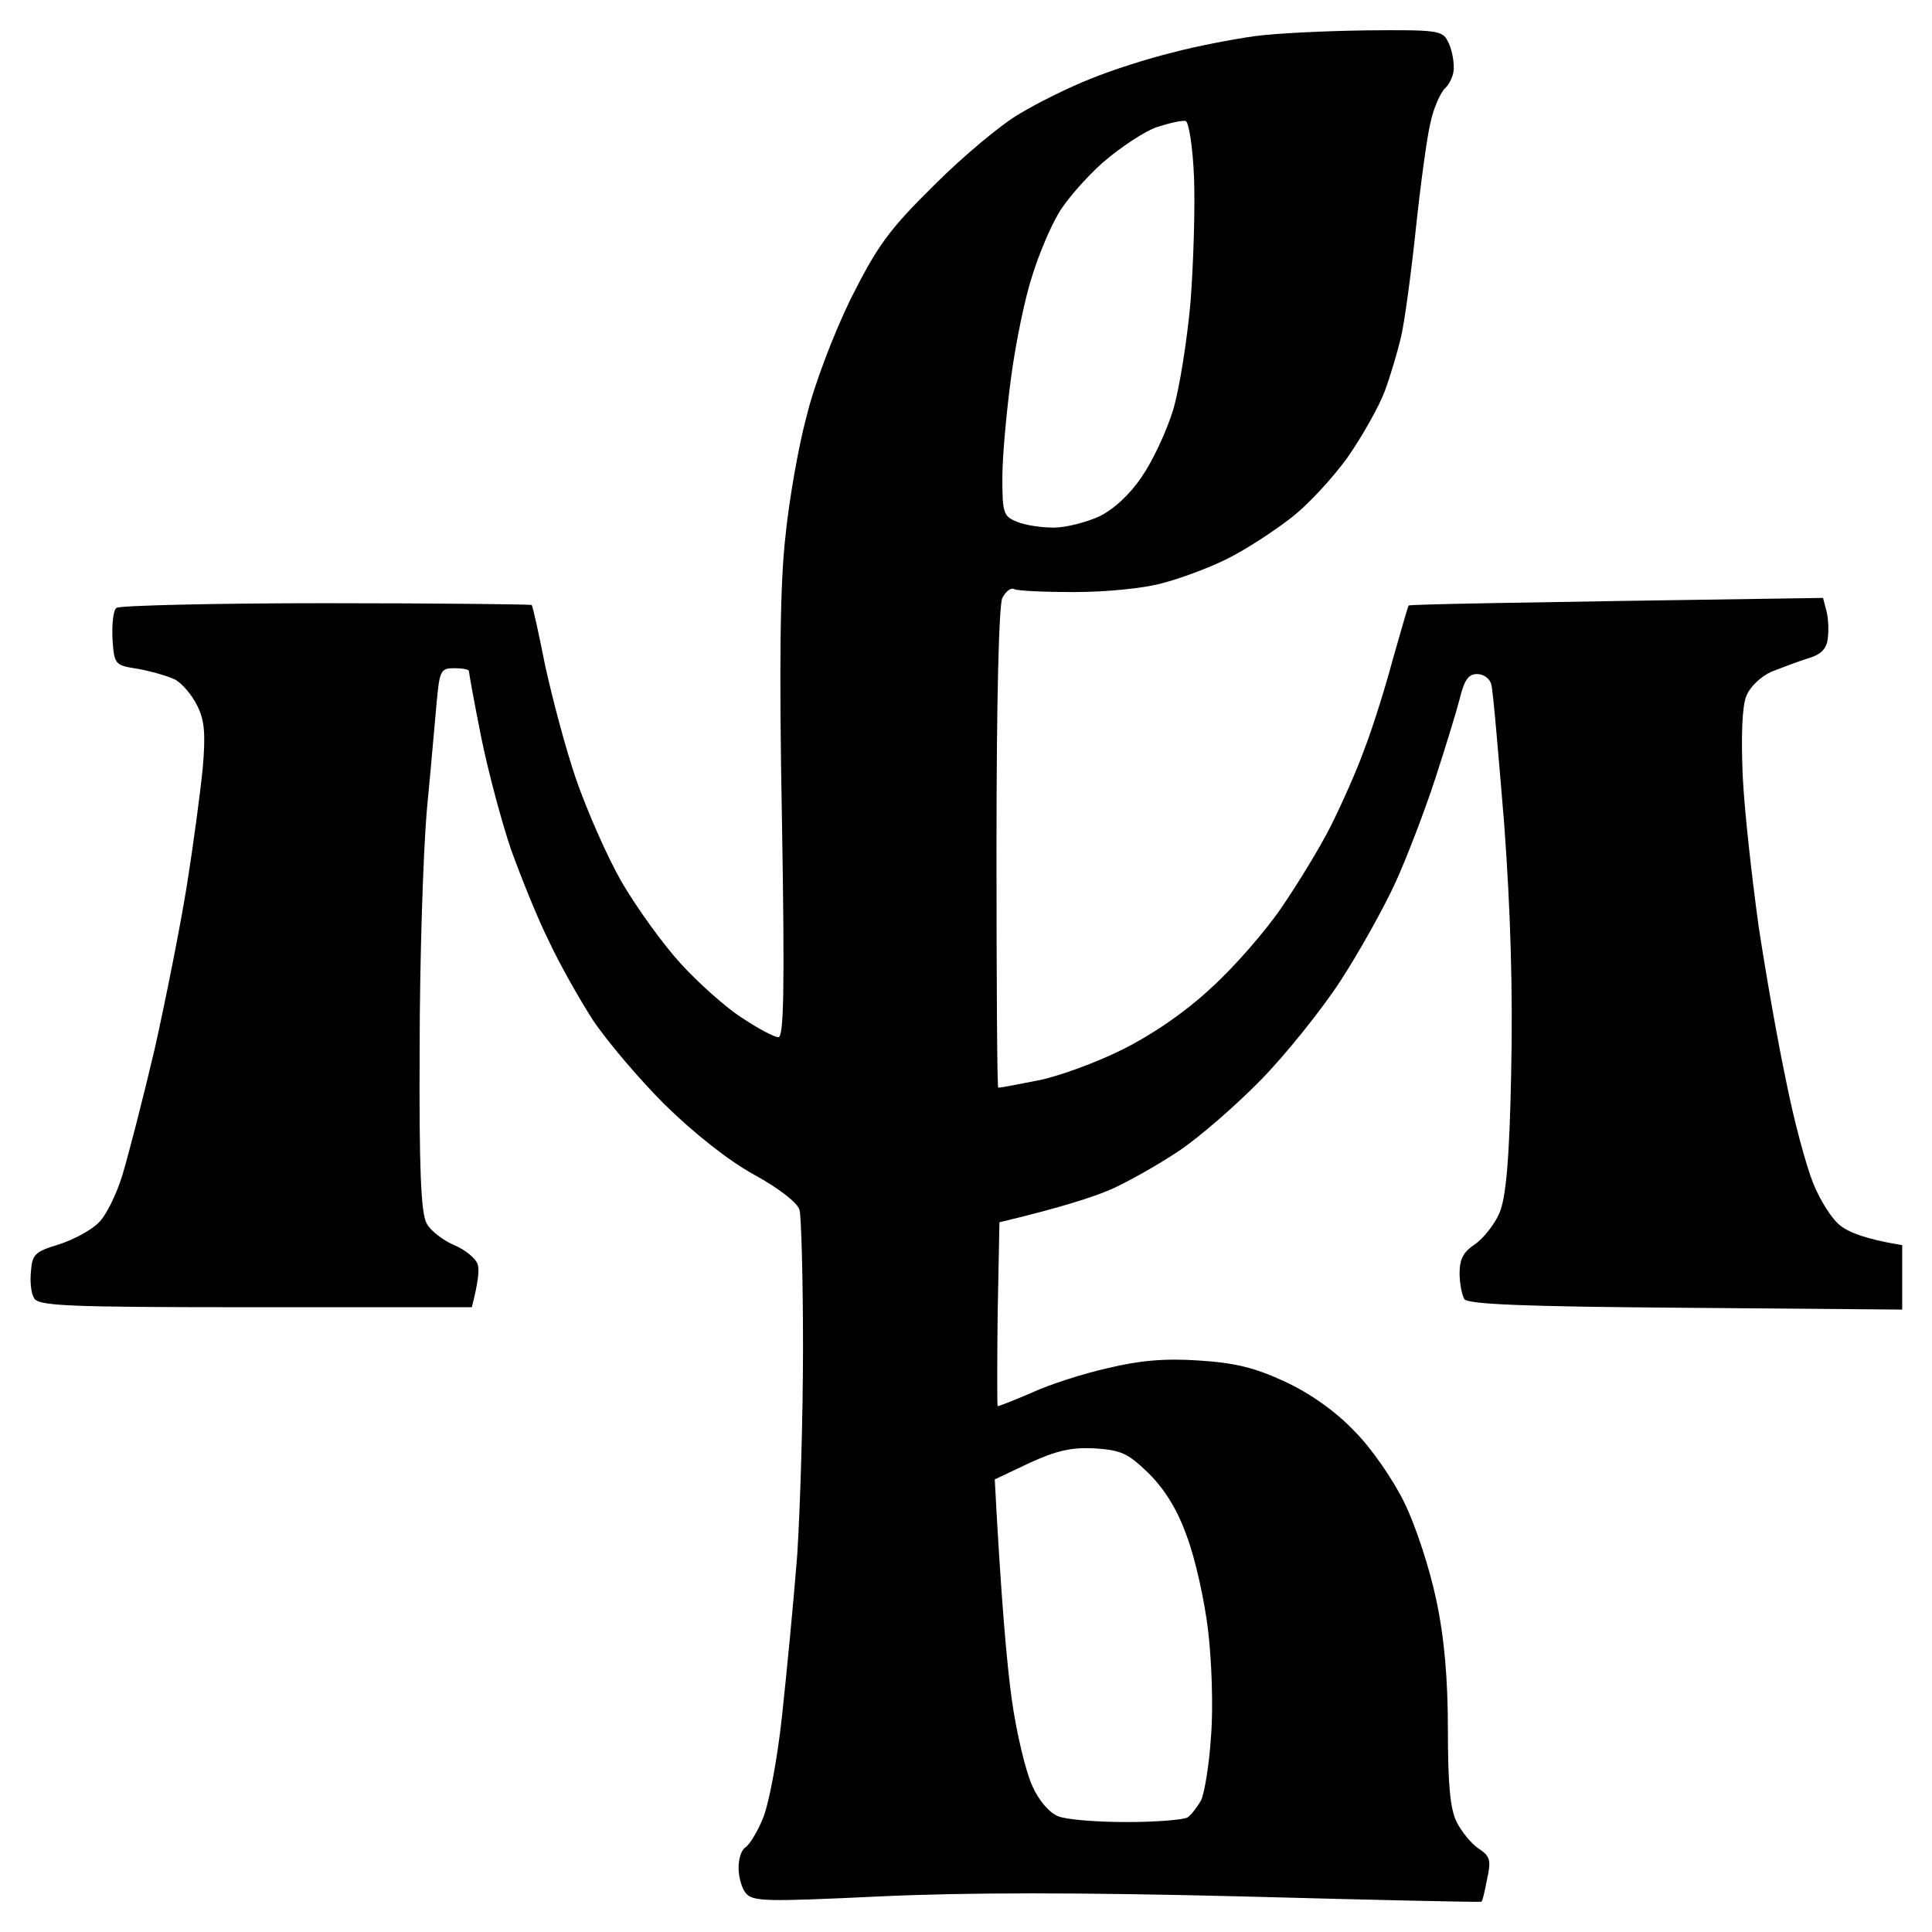 <svg viewBox="0 0 42 42" fill="none" xmlns="http://www.w3.org/2000/svg">
  <path fill-rule="evenodd" clip-rule="evenodd" d="M27.27 0.787C26.811 0.851 26.009 1.003 25.486 1.143C24.963 1.271 24.161 1.525 23.702 1.716C23.243 1.895 22.555 2.238 22.173 2.468C21.79 2.684 20.949 3.384 20.312 4.021C19.305 5.014 19.076 5.345 18.49 6.504C18.12 7.268 17.7 8.363 17.534 9.051C17.355 9.713 17.152 10.884 17.075 11.661C16.96 12.654 16.935 14.437 16.999 17.811C17.062 21.555 17.037 22.548 16.922 22.548C16.833 22.548 16.476 22.357 16.132 22.128C15.788 21.911 15.176 21.364 14.794 20.943C14.399 20.511 13.825 19.708 13.507 19.161C13.188 18.601 12.755 17.607 12.526 16.945C12.296 16.283 12.003 15.163 11.85 14.462C11.71 13.762 11.583 13.176 11.557 13.151C11.544 13.138 9.531 13.113 7.084 13.113C4.65 13.113 2.598 13.164 2.535 13.214C2.458 13.265 2.433 13.571 2.445 13.889C2.484 14.45 2.496 14.462 2.993 14.539C3.274 14.59 3.631 14.691 3.796 14.768C3.949 14.844 4.166 15.099 4.281 15.328C4.446 15.646 4.472 15.939 4.408 16.691C4.357 17.213 4.204 18.359 4.064 19.237C3.924 20.116 3.605 21.72 3.363 22.802C3.108 23.885 2.79 25.12 2.662 25.54C2.535 25.96 2.305 26.431 2.14 26.584C1.974 26.75 1.592 26.953 1.273 27.055C0.763 27.208 0.7 27.272 0.674 27.628C0.649 27.845 0.674 28.112 0.738 28.214C0.814 28.392 1.439 28.418 5.542 28.418H10.257C10.398 27.87 10.423 27.603 10.385 27.488C10.347 27.361 10.117 27.17 9.875 27.068C9.633 26.966 9.352 26.75 9.276 26.597C9.149 26.38 9.11 25.375 9.123 22.802C9.123 20.88 9.2 18.562 9.276 17.645C9.332 17.081 9.387 16.448 9.431 15.955C9.457 15.659 9.478 15.413 9.493 15.264C9.556 14.577 9.582 14.526 9.875 14.526C10.053 14.526 10.194 14.551 10.194 14.59C10.194 14.628 10.308 15.264 10.461 16.028C10.614 16.78 10.907 17.875 11.111 18.473C11.328 19.072 11.685 19.963 11.927 20.447C12.156 20.943 12.589 21.707 12.883 22.166C13.188 22.624 13.889 23.452 14.45 24.012C15.087 24.636 15.839 25.234 16.4 25.54C16.935 25.833 17.343 26.151 17.381 26.304C17.419 26.444 17.457 27.794 17.457 29.296C17.457 30.799 17.394 32.836 17.33 33.816C17.254 34.797 17.101 36.376 16.999 37.318C16.897 38.26 16.706 39.266 16.578 39.546C16.463 39.827 16.298 40.094 16.209 40.158C16.119 40.209 16.056 40.4 16.056 40.603C16.056 40.794 16.119 41.036 16.209 41.151C16.361 41.342 16.655 41.342 19.114 41.227C21 41.138 23.46 41.138 27.015 41.227C29.857 41.304 32.189 41.355 32.202 41.342C32.227 41.342 32.278 41.113 32.329 40.845C32.419 40.438 32.393 40.349 32.138 40.183C31.985 40.081 31.769 39.814 31.667 39.61C31.526 39.33 31.476 38.795 31.476 37.611C31.476 36.49 31.399 35.599 31.221 34.772C31.08 34.097 30.775 33.167 30.532 32.671C30.29 32.174 29.819 31.486 29.449 31.117C29.041 30.684 28.481 30.29 27.933 30.035C27.27 29.729 26.849 29.627 26.059 29.576C25.333 29.526 24.76 29.576 24.084 29.742C23.562 29.857 22.81 30.099 22.427 30.277C22.045 30.442 21.714 30.57 21.688 30.57C21.676 30.57 21.676 29.666 21.688 28.57L21.727 26.571C23.116 26.24 23.791 26.011 24.148 25.858C24.492 25.706 25.155 25.336 25.613 25.031C26.072 24.725 26.875 24.025 27.41 23.477C27.945 22.93 28.723 21.962 29.131 21.338C29.538 20.714 30.086 19.734 30.341 19.174C30.596 18.613 30.979 17.607 31.195 16.945C31.412 16.283 31.654 15.494 31.73 15.201C31.832 14.781 31.922 14.653 32.113 14.653C32.253 14.653 32.393 14.755 32.419 14.882C32.457 14.997 32.571 16.36 32.699 17.9C32.839 19.797 32.89 21.542 32.852 23.312C32.814 25.234 32.737 26.037 32.597 26.368C32.495 26.61 32.253 26.915 32.074 27.043C31.82 27.208 31.73 27.361 31.73 27.679C31.73 27.896 31.781 28.15 31.832 28.239C31.896 28.354 33.132 28.405 36.637 28.43L41.352 28.469V27.068C40.562 26.941 40.192 26.788 40.014 26.648C39.835 26.52 39.568 26.1 39.415 25.718C39.262 25.336 38.994 24.343 38.829 23.503C38.65 22.662 38.383 21.147 38.23 20.128C38.089 19.11 37.924 17.658 37.886 16.881C37.847 15.99 37.873 15.354 37.962 15.137C38.038 14.933 38.281 14.704 38.51 14.602C38.739 14.513 39.109 14.373 39.313 14.309C39.58 14.233 39.708 14.106 39.733 13.889C39.759 13.711 39.746 13.444 39.708 13.291L39.631 12.998C32.673 13.1 30.634 13.138 30.622 13.164C30.609 13.176 30.456 13.711 30.278 14.335C30.112 14.959 29.831 15.85 29.653 16.308C29.488 16.767 29.156 17.506 28.927 17.964C28.697 18.422 28.213 19.212 27.856 19.734C27.5 20.256 26.811 21.045 26.314 21.491C25.754 22.013 25.04 22.497 24.403 22.815C23.842 23.095 23.014 23.401 22.555 23.49C22.503 23.5 22.453 23.51 22.404 23.519C22.015 23.595 21.712 23.654 21.701 23.643C21.676 23.643 21.663 21.3 21.663 18.435C21.663 15.239 21.714 13.151 21.79 12.998C21.867 12.858 21.969 12.769 22.045 12.807C22.122 12.845 22.708 12.871 23.345 12.871C24.02 12.871 24.849 12.794 25.257 12.68C25.664 12.578 26.302 12.336 26.658 12.158C27.028 11.979 27.64 11.585 28.022 11.292C28.404 11.012 28.965 10.4 29.296 9.942C29.615 9.484 29.972 8.847 30.099 8.516C30.227 8.172 30.38 7.65 30.456 7.332C30.532 7.013 30.673 5.969 30.775 5.014C30.877 4.047 31.017 3.002 31.093 2.684C31.157 2.366 31.31 2.022 31.412 1.92C31.526 1.818 31.616 1.602 31.603 1.449C31.603 1.284 31.552 1.042 31.476 0.902C31.361 0.66 31.233 0.647 29.717 0.66C28.825 0.672 27.729 0.723 27.27 0.787ZM25.155 2.761C24.887 2.85 24.352 3.206 23.97 3.537C23.6 3.868 23.154 4.378 23.001 4.658C22.835 4.938 22.58 5.536 22.44 5.995C22.287 6.453 22.083 7.434 21.981 8.198C21.88 8.949 21.79 9.929 21.79 10.388C21.79 11.152 21.816 11.228 22.109 11.343C22.287 11.419 22.644 11.47 22.912 11.47C23.167 11.47 23.613 11.355 23.893 11.228C24.212 11.075 24.568 10.744 24.823 10.362C25.053 10.031 25.358 9.382 25.499 8.923C25.639 8.465 25.805 7.408 25.881 6.568C25.945 5.727 25.983 4.505 25.957 3.856C25.932 3.206 25.843 2.659 25.779 2.633C25.715 2.608 25.435 2.671 25.155 2.761ZM22.377 31.805L21.625 32.161C21.765 34.822 21.892 36.198 21.994 36.936C22.096 37.675 22.3 38.515 22.44 38.821C22.58 39.139 22.81 39.406 23.001 39.483C23.179 39.559 23.855 39.61 24.505 39.61C25.142 39.61 25.741 39.559 25.817 39.508C25.894 39.457 26.021 39.292 26.11 39.139C26.187 38.973 26.289 38.349 26.327 37.738C26.378 37.114 26.34 36.083 26.263 35.446C26.187 34.797 25.983 33.88 25.805 33.409C25.601 32.823 25.32 32.378 24.976 32.034C24.517 31.588 24.377 31.525 23.791 31.486C23.281 31.461 22.963 31.537 22.377 31.805Z" fill="currentColor"/>
</svg> 